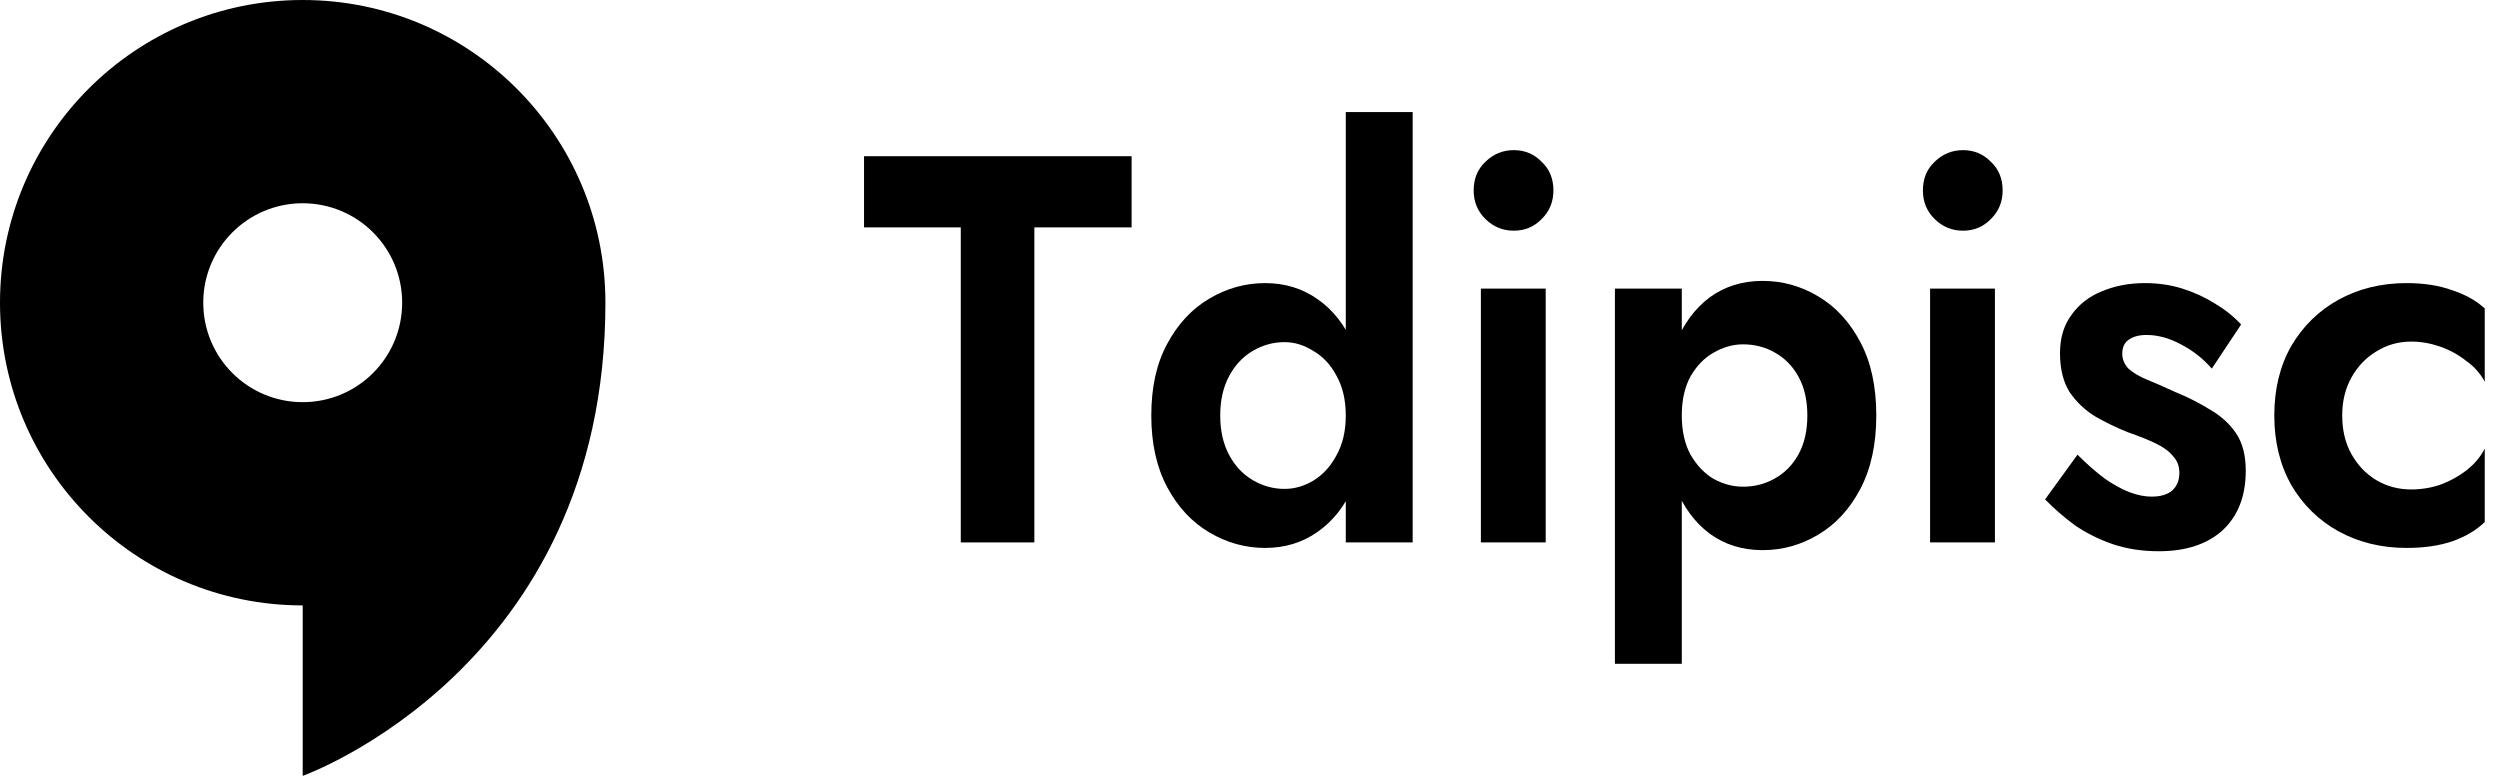 <svg width="145" height="45" viewBox="0 0 145 45" fill="none" xmlns="http://www.w3.org/2000/svg">
<path d="M17.557 0C7.858 0 0 7.862 0 17.557C0 27.256 7.862 35.114 17.557 35.114V45C17.557 45 35.114 38.749 35.114 17.554C35.114 7.862 27.256 0 17.557 0ZM11.789 17.557C11.789 14.37 14.37 11.789 17.557 11.789C20.744 11.789 23.325 14.37 23.325 17.557C23.325 20.744 20.744 23.325 17.557 23.325C14.37 23.325 11.789 20.744 11.789 17.557Z" fill="black"/>
<path d="M50.114 13.188H55.725V31.46H59.993V13.188H65.633V9.06H50.114V13.188Z" fill="black"/>
<path d="M78.055 6.5V31.46H81.935V6.5H78.055ZM66.775 24.1C66.775 25.721 67.083 27.108 67.7 28.26C68.316 29.412 69.132 30.287 70.147 30.884C71.161 31.481 72.236 31.78 73.37 31.78C74.524 31.78 75.538 31.471 76.414 30.852C77.309 30.233 78.005 29.348 78.503 28.196C79.02 27.044 79.279 25.679 79.279 24.1C79.279 22.5 79.02 21.135 78.503 20.004C78.005 18.852 77.309 17.967 76.414 17.348C75.538 16.729 74.524 16.42 73.37 16.42C72.236 16.42 71.161 16.719 70.147 17.316C69.132 17.913 68.316 18.788 67.7 19.94C67.083 21.071 66.775 22.457 66.775 24.1ZM70.773 24.1C70.773 23.225 70.943 22.468 71.281 21.828C71.619 21.188 72.077 20.697 72.654 20.356C73.231 20.015 73.847 19.844 74.504 19.844C75.081 19.844 75.638 20.015 76.175 20.356C76.732 20.676 77.18 21.156 77.518 21.796C77.876 22.436 78.055 23.204 78.055 24.1C78.055 24.996 77.876 25.764 77.518 26.404C77.18 27.044 76.732 27.535 76.175 27.876C75.638 28.196 75.081 28.356 74.504 28.356C73.847 28.356 73.231 28.185 72.654 27.844C72.077 27.503 71.619 27.012 71.281 26.372C70.943 25.732 70.773 24.975 70.773 24.1Z" fill="black"/>
<path d="M85.473 11.044C85.473 11.705 85.702 12.26 86.159 12.708C86.617 13.156 87.164 13.38 87.801 13.38C88.438 13.38 88.975 13.156 89.412 12.708C89.87 12.26 90.099 11.705 90.099 11.044C90.099 10.361 89.87 9.807 89.412 9.38C88.975 8.932 88.438 8.708 87.801 8.708C87.164 8.708 86.617 8.932 86.159 9.38C85.702 9.807 85.473 10.361 85.473 11.044ZM85.891 16.74V31.46H89.651V16.74H85.891Z" fill="black"/>
<path d="M97.544 38.5V16.74H93.665V38.5H97.544ZM108.825 24.1C108.825 22.415 108.517 20.996 107.9 19.844C107.283 18.671 106.467 17.785 105.453 17.188C104.458 16.591 103.384 16.292 102.23 16.292C101.056 16.292 100.031 16.612 99.156 17.252C98.3 17.892 97.634 18.799 97.156 19.972C96.699 21.124 96.47 22.5 96.47 24.1C96.47 25.679 96.699 27.055 97.156 28.228C97.634 29.401 98.3 30.308 99.156 30.948C100.031 31.588 101.056 31.908 102.23 31.908C103.384 31.908 104.458 31.609 105.453 31.012C106.467 30.415 107.283 29.529 107.9 28.356C108.517 27.183 108.825 25.764 108.825 24.1ZM104.826 24.1C104.826 24.975 104.657 25.721 104.319 26.34C103.98 26.959 103.523 27.428 102.946 27.748C102.389 28.068 101.772 28.228 101.096 28.228C100.519 28.228 99.951 28.079 99.394 27.78C98.857 27.46 98.41 26.991 98.052 26.372C97.713 25.753 97.544 24.996 97.544 24.1C97.544 23.204 97.713 22.447 98.052 21.828C98.41 21.209 98.857 20.751 99.394 20.452C99.951 20.132 100.519 19.972 101.096 19.972C101.772 19.972 102.389 20.132 102.946 20.452C103.523 20.772 103.98 21.241 104.319 21.86C104.657 22.479 104.826 23.225 104.826 24.1Z" fill="black"/>
<path d="M111.528 11.044C111.528 11.705 111.756 12.26 112.214 12.708C112.672 13.156 113.219 13.38 113.855 13.38C114.492 13.38 115.029 13.156 115.467 12.708C115.924 12.26 116.153 11.705 116.153 11.044C116.153 10.361 115.924 9.807 115.467 9.38C115.029 8.932 114.492 8.708 113.855 8.708C113.219 8.708 112.672 8.932 112.214 9.38C111.756 9.807 111.528 10.361 111.528 11.044ZM111.945 16.74V31.46H115.706V16.74H111.945Z" fill="black"/>
<path d="M120.495 26.372L118.615 28.964C119.132 29.497 119.709 29.999 120.346 30.468C121.002 30.916 121.729 31.279 122.524 31.556C123.34 31.833 124.235 31.972 125.21 31.972C126.782 31.972 128.015 31.567 128.911 30.756C129.806 29.924 130.254 28.772 130.254 27.3C130.254 26.404 130.065 25.679 129.687 25.124C129.309 24.569 128.801 24.111 128.165 23.748C127.548 23.364 126.872 23.023 126.135 22.724C125.539 22.447 125.001 22.212 124.524 22.02C124.066 21.828 123.708 21.615 123.449 21.38C123.211 21.124 123.091 20.836 123.091 20.516C123.091 20.153 123.211 19.887 123.449 19.716C123.708 19.524 124.056 19.428 124.494 19.428C125.151 19.428 125.817 19.609 126.493 19.972C127.19 20.335 127.787 20.804 128.284 21.38L129.985 18.82C129.547 18.351 129.04 17.945 128.463 17.604C127.886 17.241 127.259 16.953 126.583 16.74C125.907 16.527 125.18 16.42 124.404 16.42C123.489 16.42 122.654 16.58 121.898 16.9C121.162 17.199 120.575 17.657 120.137 18.276C119.699 18.873 119.48 19.609 119.48 20.484C119.48 21.401 119.669 22.159 120.047 22.756C120.445 23.332 120.943 23.801 121.54 24.164C122.136 24.505 122.753 24.804 123.39 25.06C124.066 25.295 124.623 25.519 125.061 25.732C125.499 25.945 125.827 26.191 126.046 26.468C126.285 26.724 126.404 27.044 126.404 27.428C126.404 27.855 126.265 28.196 125.986 28.452C125.708 28.687 125.31 28.804 124.792 28.804C124.395 28.804 123.967 28.719 123.509 28.548C123.071 28.377 122.604 28.121 122.107 27.78C121.609 27.417 121.072 26.948 120.495 26.372Z" fill="black"/>
<path d="M135.848 24.1C135.848 23.268 136.027 22.532 136.385 21.892C136.743 21.252 137.221 20.751 137.818 20.388C138.434 20.004 139.111 19.812 139.847 19.812C140.404 19.812 140.961 19.908 141.518 20.1C142.075 20.292 142.583 20.569 143.04 20.932C143.518 21.273 143.876 21.679 144.115 22.148V17.892C143.637 17.444 143.01 17.092 142.234 16.836C141.478 16.559 140.593 16.42 139.578 16.42C138.126 16.42 136.813 16.74 135.639 17.38C134.485 18.02 133.57 18.916 132.893 20.068C132.237 21.22 131.909 22.564 131.909 24.1C131.909 25.615 132.237 26.959 132.893 28.132C133.57 29.284 134.485 30.18 135.639 30.82C136.813 31.46 138.126 31.78 139.578 31.78C140.593 31.78 141.478 31.652 142.234 31.396C143.01 31.119 143.637 30.745 144.115 30.276V26.02C143.876 26.489 143.528 26.905 143.07 27.268C142.632 27.609 142.135 27.887 141.578 28.1C141.021 28.292 140.444 28.388 139.847 28.388C139.111 28.388 138.434 28.207 137.818 27.844C137.221 27.481 136.743 26.98 136.385 26.34C136.027 25.7 135.848 24.953 135.848 24.1Z" fill="black"/>
</svg>
